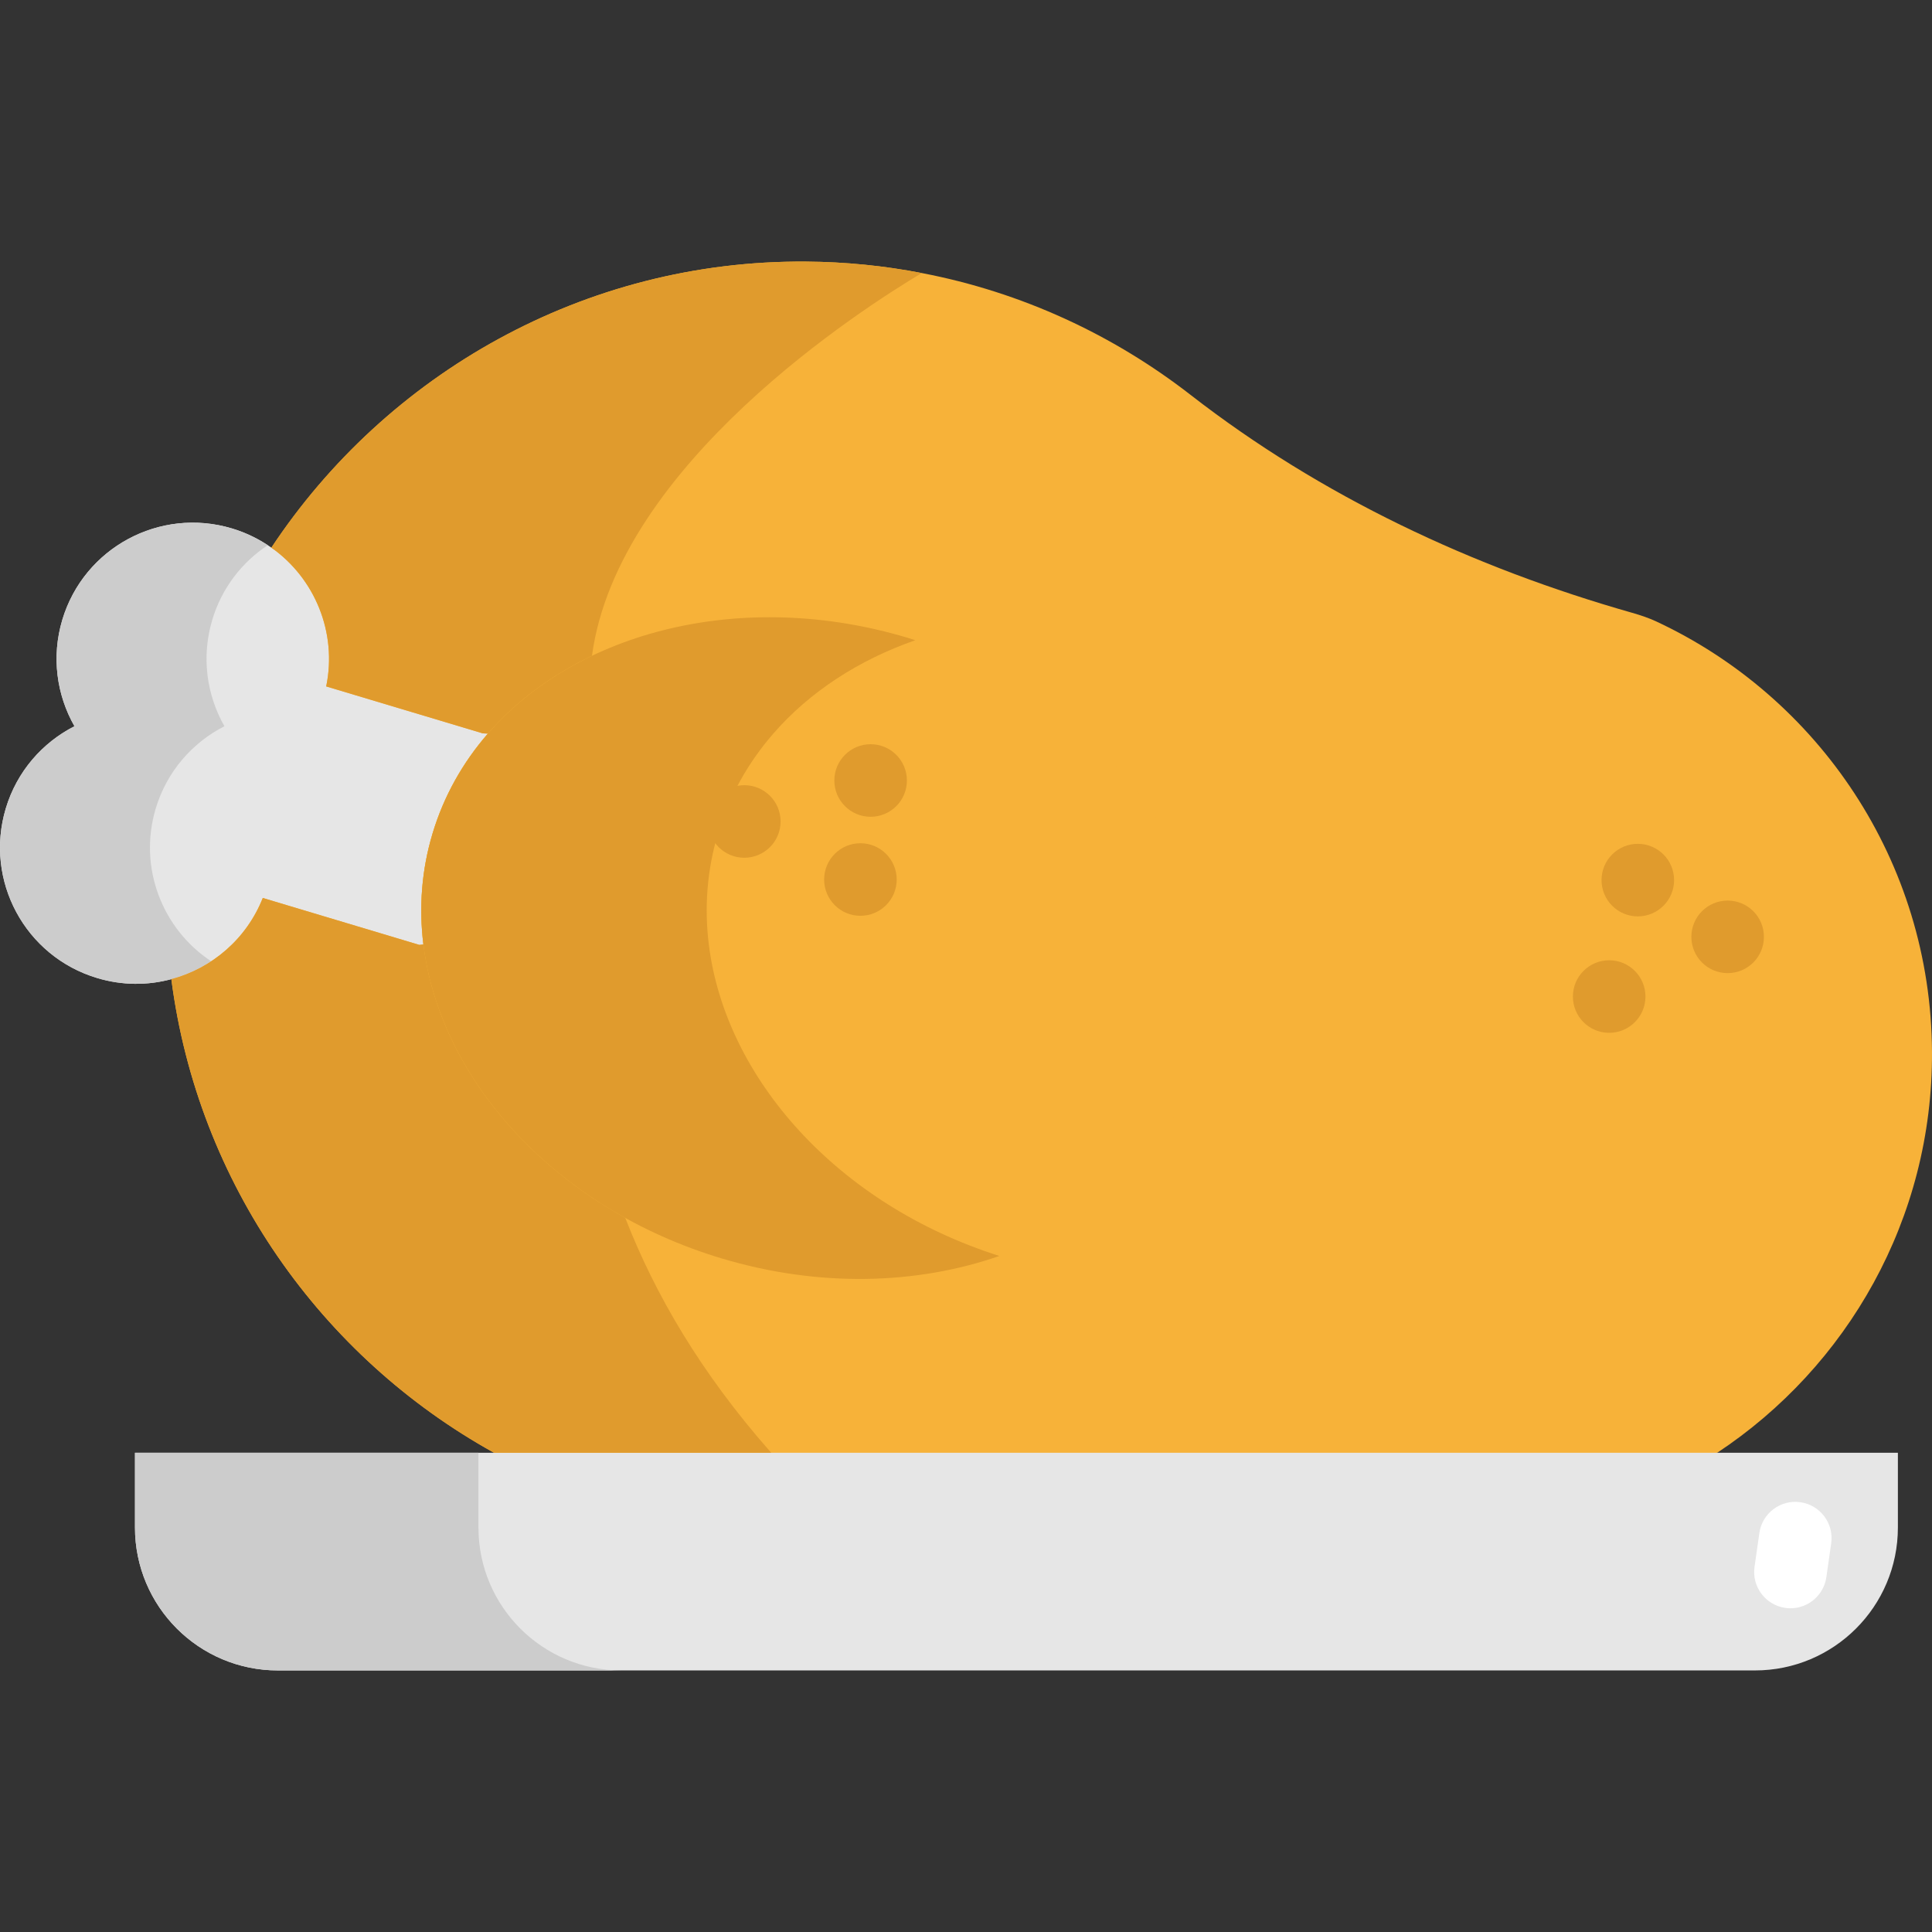 <?xml version="1.0" encoding="iso-8859-1"?>
<!-- Generator: Adobe Illustrator 19.0.0, SVG Export Plug-In . SVG Version: 6.00 Build 0)  -->
<svg version="1.1" id="Layer_1" xmlns="http://www.w3.org/2000/svg" xmlns:xlink="http://www.w3.org/1999/xlink" x="0px" y="0px"
	 viewBox="0 0 512 512" style="enable-background:new 0 0 512 512;" xml:space="preserve">
<rect x="0" y="0" width="512" height="512" fill="#333333" stroke="none"/>
<path style="fill:#F7B239;" d="M511.998,278.739c0.231,44.281-22.461,83.459-56.908,106.253l-168.632,22.627L130.92,384.992
	c-45.781-25.345-78.497-71.395-85.51-125.496v-0.013c10.73-2.859,38.012-106.24,26.512-114.355
	c30.473-45.973,82.856-76.254,141.713-75.805c10.474,0.077,20.717,1.115,30.653,3.038c26.461,5.064,50.716,16.358,71.203,32.268
	c34.666,26.948,74.805,45.755,117.035,57.767c2.436,0.692,4.525,1.436,6.231,2.218C481.819,184.626,511.741,228.176,511.998,278.739
	z"/>
<path style="fill:#E6E6E6;" d="M502.96,384.992v19.807c0,20.922-16.961,37.883-37.883,37.883H73.64
	c-20.922,0-37.871-16.961-37.871-37.883v-19.807h95.151h324.169H502.96z"/>
<path style="fill:#CCCCCC;" d="M126.792,404.799v-19.807H35.77v19.807c0,20.922,16.948,37.883,37.871,37.883h91.023
	C143.741,442.682,126.792,425.721,126.792,404.799z"/>
<path style="fill:#E6E6E6;" d="M129.292,194.421l-1.359-0.077l-41.486-12.435c2.961-14.282-3.026-28.666-14.525-36.781
	c-3.102-2.205-6.615-3.936-10.461-5.09c-19.102-5.731-39.217,5.115-44.947,24.204c-2.949,9.846-1.487,19.948,3.218,28.217
	c-8.474,4.32-15.256,11.961-18.205,21.794c-5.718,19.102,5.115,39.217,24.217,44.934c6.641,2,13.423,1.987,19.666,0.295
	c10.73-2.859,19.922-10.628,24.23-21.512l41.486,12.436l1.077-0.115c-1.205-9.769-0.487-19.692,2.423-29.384
	C117.613,210.946,122.651,202.062,129.292,194.421z"/>
<path style="fill:#CCCCCC;" d="M41.27,214.254c2.949-9.833,9.73-17.474,18.205-21.794c-4.705-8.269-6.166-18.371-3.218-28.217
	c2.532-8.433,7.873-15.252,14.691-19.749c-2.861-1.894-6.029-3.418-9.486-4.455c-19.102-5.731-39.217,5.115-44.947,24.204
	c-2.949,9.846-1.487,19.948,3.218,28.217c-8.474,4.32-15.256,11.961-18.205,21.794c-5.718,19.102,5.115,39.217,24.217,44.934
	c6.641,2,13.423,1.987,19.666,0.295c3.755-1.001,7.315-2.615,10.551-4.741C43.004,246.2,36.589,229.89,41.27,214.254z"/>
<path style="fill:#F7B239;" d="M240.545,169.024c55.921,16.756,90.228,67.164,76.613,112.586s-69.985,68.652-125.919,51.883
	c-43.986-13.192-74.6-47.191-79.036-83.202c-1.205-9.769-0.487-19.692,2.423-29.384c2.987-9.961,8.025-18.846,14.666-26.486
	C152.933,167.217,196.88,155.935,240.545,169.024z"/>
<g>
	<path style="fill:#E09B2D;" d="M187.842,250.291c-1.205-9.769-0.487-19.692,2.423-29.384c2.987-9.961,8.025-18.846,14.666-26.486
		c9.633-11.084,22.638-19.524,37.621-24.75c-0.67-0.213-1.329-0.444-2.006-0.646c-43.665-13.089-87.613-1.808-111.253,25.397
		c-6.641,7.641-11.679,16.525-14.666,26.486c-2.91,9.692-3.628,19.615-2.423,29.384c4.436,36.012,35.05,70.011,79.036,83.202
		c25.865,7.754,51.812,6.941,73.592-0.65C221.95,319.221,192.208,285.738,187.842,250.291z"/>
	<path style="fill:#E09B2D;" d="M203.982,384.543c0.128,0.154,0.256,0.295,0.385,0.449H130.92
		c-45.781-25.345-78.497-71.395-85.51-125.496v-0.013c10.73-2.859,19.922-10.628,24.23-21.512l41.486,12.435l1.077-0.115
		c3.513,28.538,23.474,55.819,53.498,72.459C173.624,343.121,185.778,363.838,203.982,384.543z"/>
	<path style="fill:#E09B2D;" d="M71.922,145.128c30.473-45.973,82.856-76.254,141.713-75.805
		c10.474,0.077,20.717,1.115,30.653,3.038c-15.461,9.205-80.574,50.755-87.407,101.42c-10.769,5.141-20.179,12.102-27.589,20.64
		l-1.359-0.077l-41.486-12.436C89.409,167.627,83.422,153.243,71.922,145.128z"/>
</g>
<path style="fill:#FFFFFF;" d="M474.499,426.21c-0.453,0-0.91-0.032-1.372-0.097c-5.258-0.751-8.91-5.622-8.159-10.878l1.282-8.974
	c0.751-5.256,5.62-8.909,10.878-8.159c5.258,0.751,8.91,5.622,8.159,10.878l-1.282,8.974
	C483.319,422.748,479.205,426.21,474.499,426.21z"/>
<g>
	<circle style="fill:#E09B2D;" cx="426.448" cy="264.094" r="9.615"/>
	<circle style="fill:#E09B2D;" cx="230.724" cy="206.84" r="9.615"/>
	<circle style="fill:#E09B2D;" cx="228.019" cy="233.082" r="9.615"/>
	<circle style="fill:#E09B2D;" cx="197.25" cy="217.698" r="9.615"/>
	<circle style="fill:#E09B2D;" cx="457.844" cy="248.274" r="9.615"/>
	<circle style="fill:#E09B2D;" cx="434.038" cy="233.236" r="9.615"/>
</g>
<g>
</g>
<g>
</g>
<g>
</g>
<g>
</g>
<g>
</g>
<g>
</g>
<g>
</g>
<g>
</g>
<g>
</g>
<g>
</g>
<g>
</g>
<g>
</g>
<g>
</g>
<g>
</g>
<g>
</g>
</svg>

